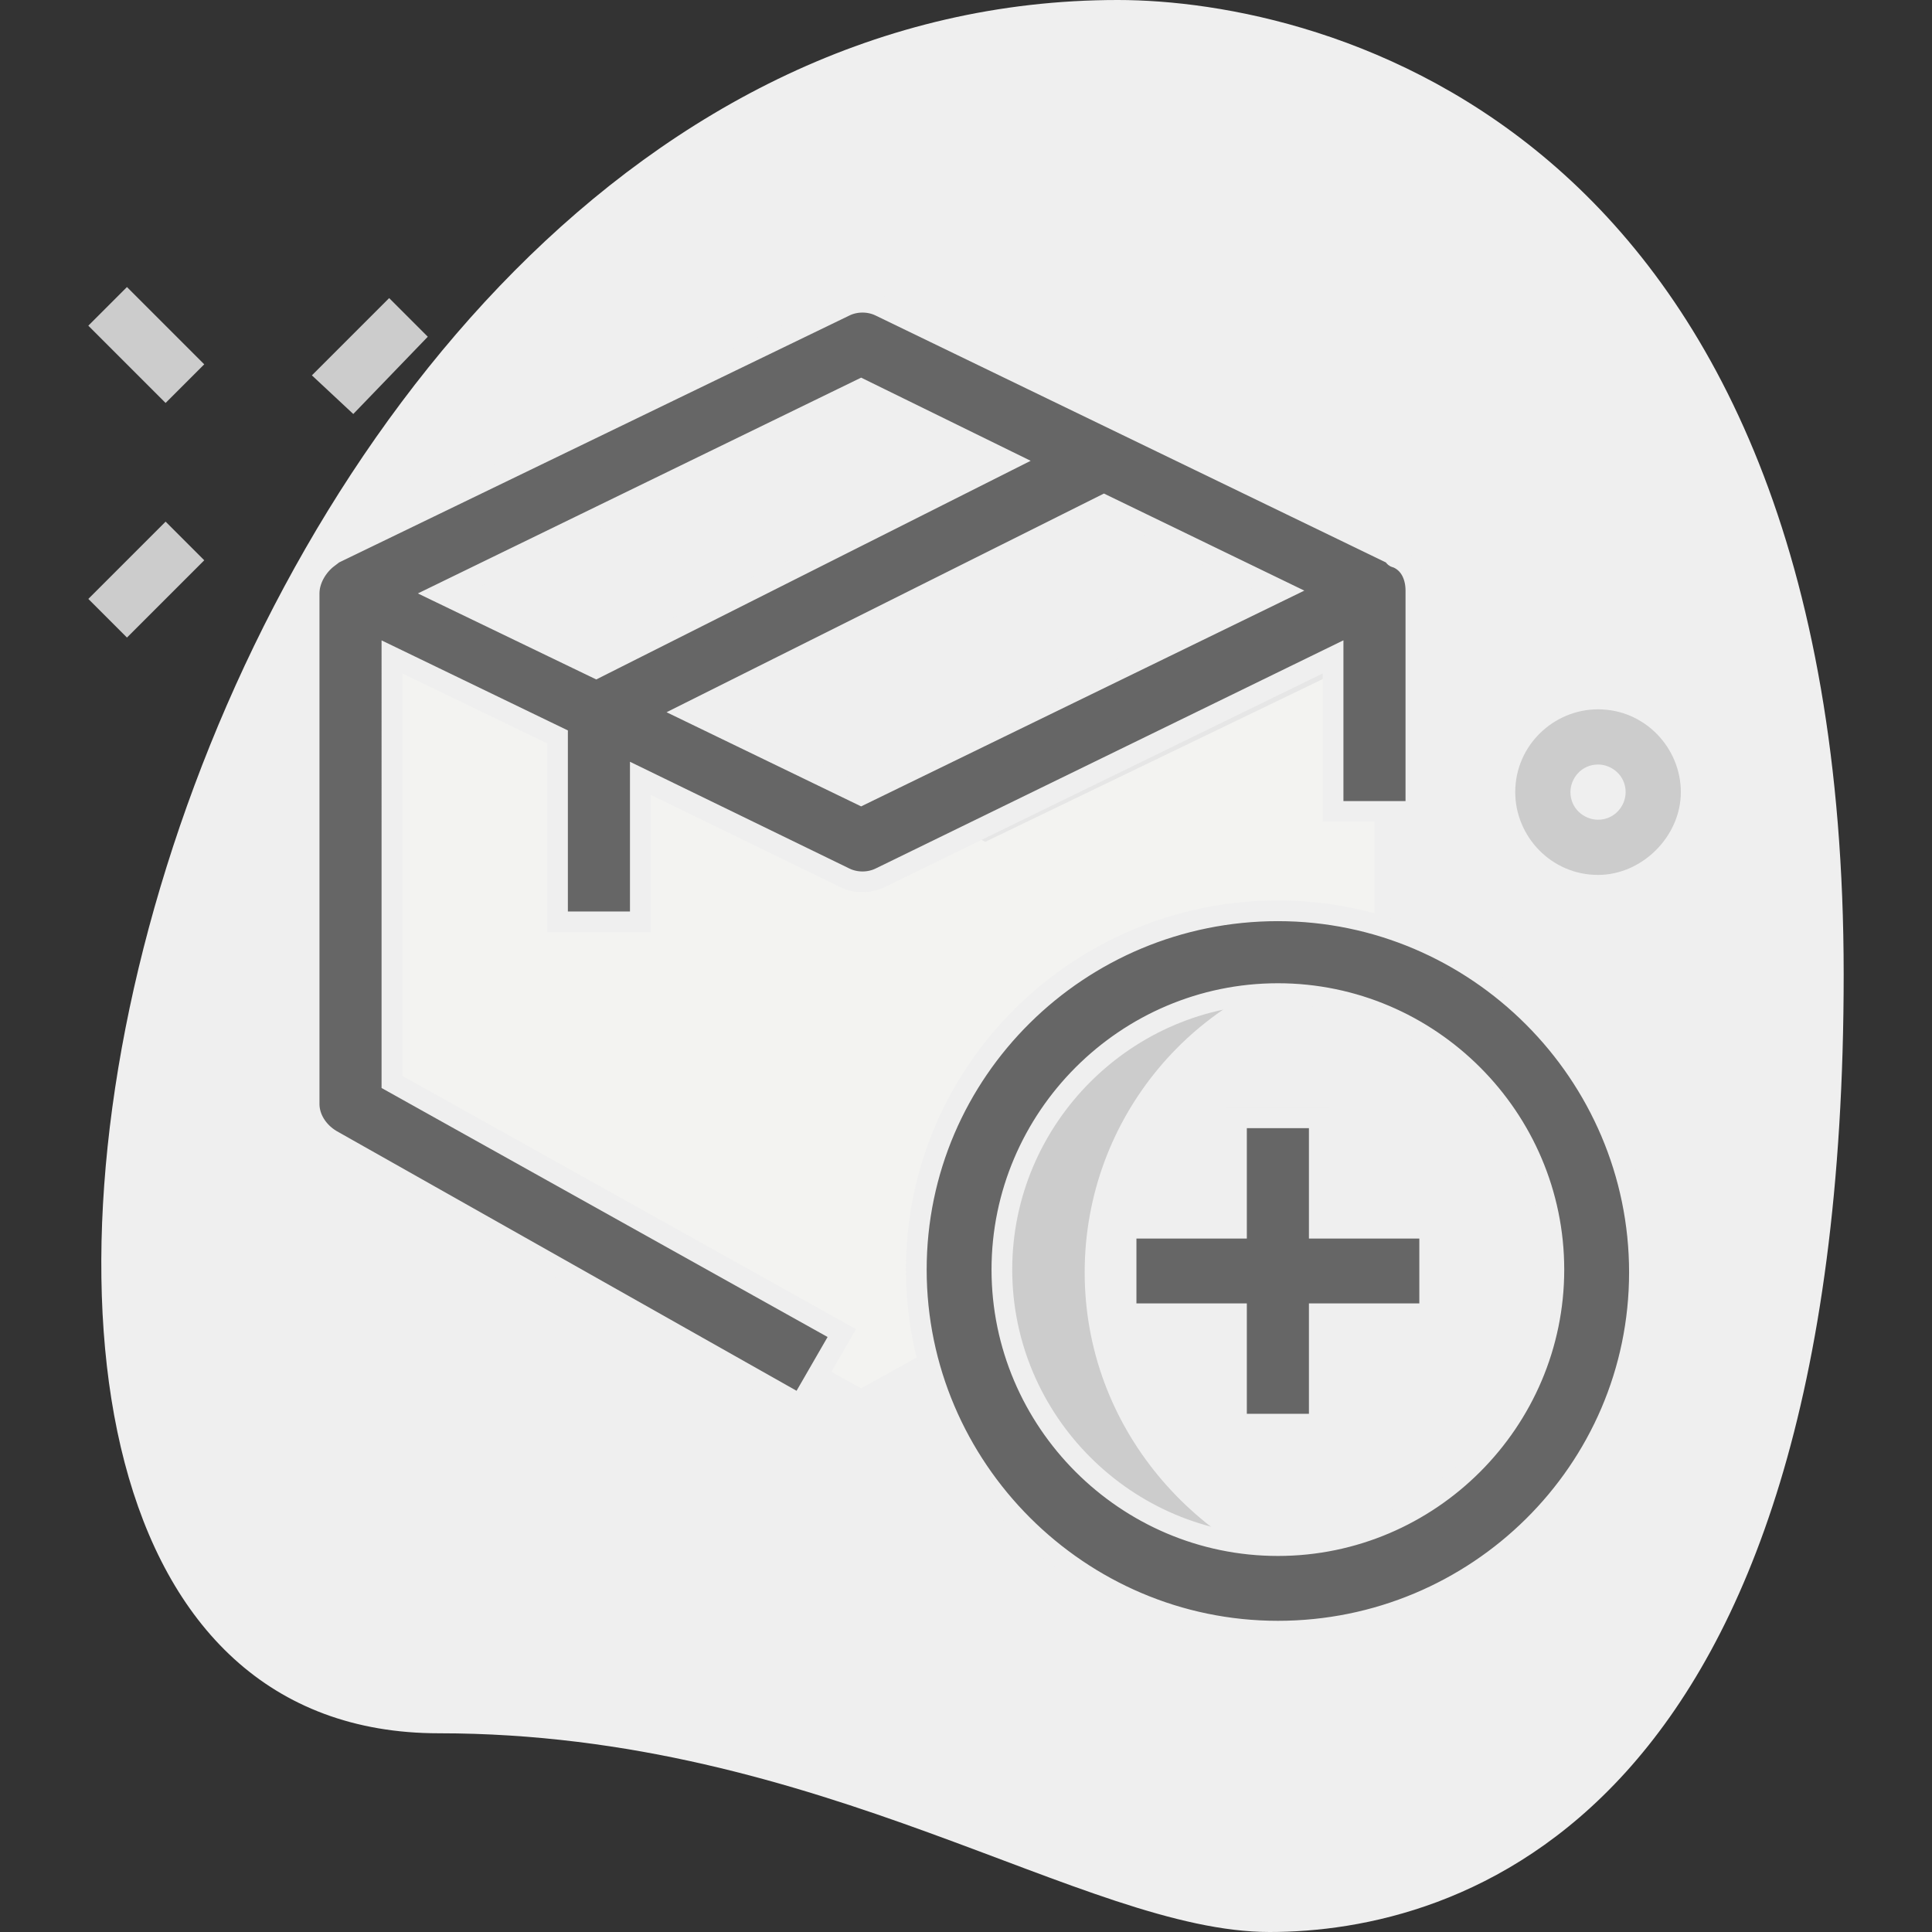 <?xml version="1.0" encoding="utf-8"?>
<!-- Generator: Adobe Illustrator 24.2.3, SVG Export Plug-In . SVG Version: 6.00 Build 0)  -->
<svg version="1.1" id="Layer_1" xmlns="http://www.w3.org/2000/svg" xmlns:xlink="http://www.w3.org/1999/xlink" x="0px" y="0px"
	 viewBox="0 0 70 70" style="enable-background:new 0 0 70 70;" xml:space="preserve">
<rect x="0" y="0" width="70" height="70" fill="#333333" stroke="none"/>
<style type="text/css">
	.st0{fill:#EFEFEF;}
	.st1{fill:#F3F3F1;}
	.st2{fill:#E6E6E6;}
	.st3{fill:#CCCCCC;}
	.st4{fill:#666666;stroke:#EFEFEF;stroke-width:0.75;stroke-miterlimit:10;}
</style>
<g>
	<path class="st0" d="M15.9,62.8c13.9,0,23.4,7.2,30.1,7.2s20.8-3.9,20.8-34.7S47.9,0,40.5,0C6,0-8.7,62.8,15.9,62.8L15.9,62.8z"/>
	<path class="st1" d="M31.2,30.5L31.2,30.5l-18.6-9v10.3V40l18.6,10.3L49.8,40V21.4L31.2,30.5z"/>
	<path class="st0" d="M12.6,21.4l18.6-9l18.6,9l-18.6,9L12.6,21.4z"/>
	<circle class="st0" cx="46.3" cy="46.1" r="11.6"/>
	<path class="st2" d="M35.7,30.5L35.7,30.5l14.1-6.8v-2.2l-16.3,7.9L35.7,30.5z"/>
	<path class="st3" d="M39.3,46.1c0-5.6,4-10.3,9.3-11.3c-0.7-0.1-1.5-0.2-2.3-0.2c-6.4,0-11.6,5.2-11.6,11.6s5.2,11.6,11.6,11.6
		c0.8,0,1.5-0.1,2.3-0.2C43.3,56.3,39.3,51.7,39.3,46.1z"/>
	<g>
		<path class="st3" d="M11.3,13.6l2.8-2.8l1.4,1.4L12.8,15L11.3,13.6z"/>
		<path class="st3" d="M3.2,21.7L6,18.9l1.4,1.4l-2.8,2.8L3.2,21.7z"/>
		<path class="st3" d="M3.2,11.8l1.4-1.4l2.8,2.8L6,14.6L3.2,11.8z"/>
		<path class="st3" d="M57.9,31.7c-1.7,0-3-1.4-3-3c0-1.7,1.4-3,3-3c1.7,0,3,1.4,3,3C60.9,30.3,59.5,31.7,57.9,31.7z M57.9,27.7
			c-0.6,0-1,0.5-1,1c0,0.6,0.5,1,1,1c0.6,0,1-0.5,1-1C58.9,28.1,58.4,27.7,57.9,27.7z"/>
	</g>
	<path class="st4" d="M50.6,20.2c0,0-0.1,0-0.1-0.1l0,0l-18.6-9c-0.4-0.2-0.9-0.2-1.3,0l-18.6,9l0,0c0,0-0.1,0-0.1,0.1
		c-0.4,0.3-0.7,0.8-0.7,1.3V40c0,0.5,0.3,1,0.8,1.3L29,50.9l1.5-2.6l-16.3-9.1V23.8l6,2.9v6.7h3v-5.2l7.4,3.6c0.4,0.2,0.9,0.2,1.3,0
		l16.4-8v5.6h3v-8C51.3,20.9,51.1,20.4,50.6,20.2z M31.2,14.1l5.3,2.6l-14.9,7.5l-5.6-2.7L31.2,14.1z M31.2,28.8l-6.2-3L40,18.3
		l6.4,3.1L31.2,28.8z"/>
	<path class="st4" d="M46.3,59.1c-7.2,0-13.1-5.9-13.1-13.1S39.1,33,46.3,33s13.1,5.9,13.1,13.1S53.5,59.1,46.3,59.1z M46.3,36
		c-5.5,0-10,4.5-10,10s4.5,10,10,10s10-4.5,10-10S51.8,36,46.3,36z"/>
	<polygon class="st4" points="51.8,44.5 47.8,44.5 47.8,40.5 44.8,40.5 44.8,44.5 40.8,44.5 40.8,47.6 44.8,47.6 44.8,51.6 
		47.8,51.6 47.8,47.6 51.8,47.6 	"/>
</g>
</svg>
